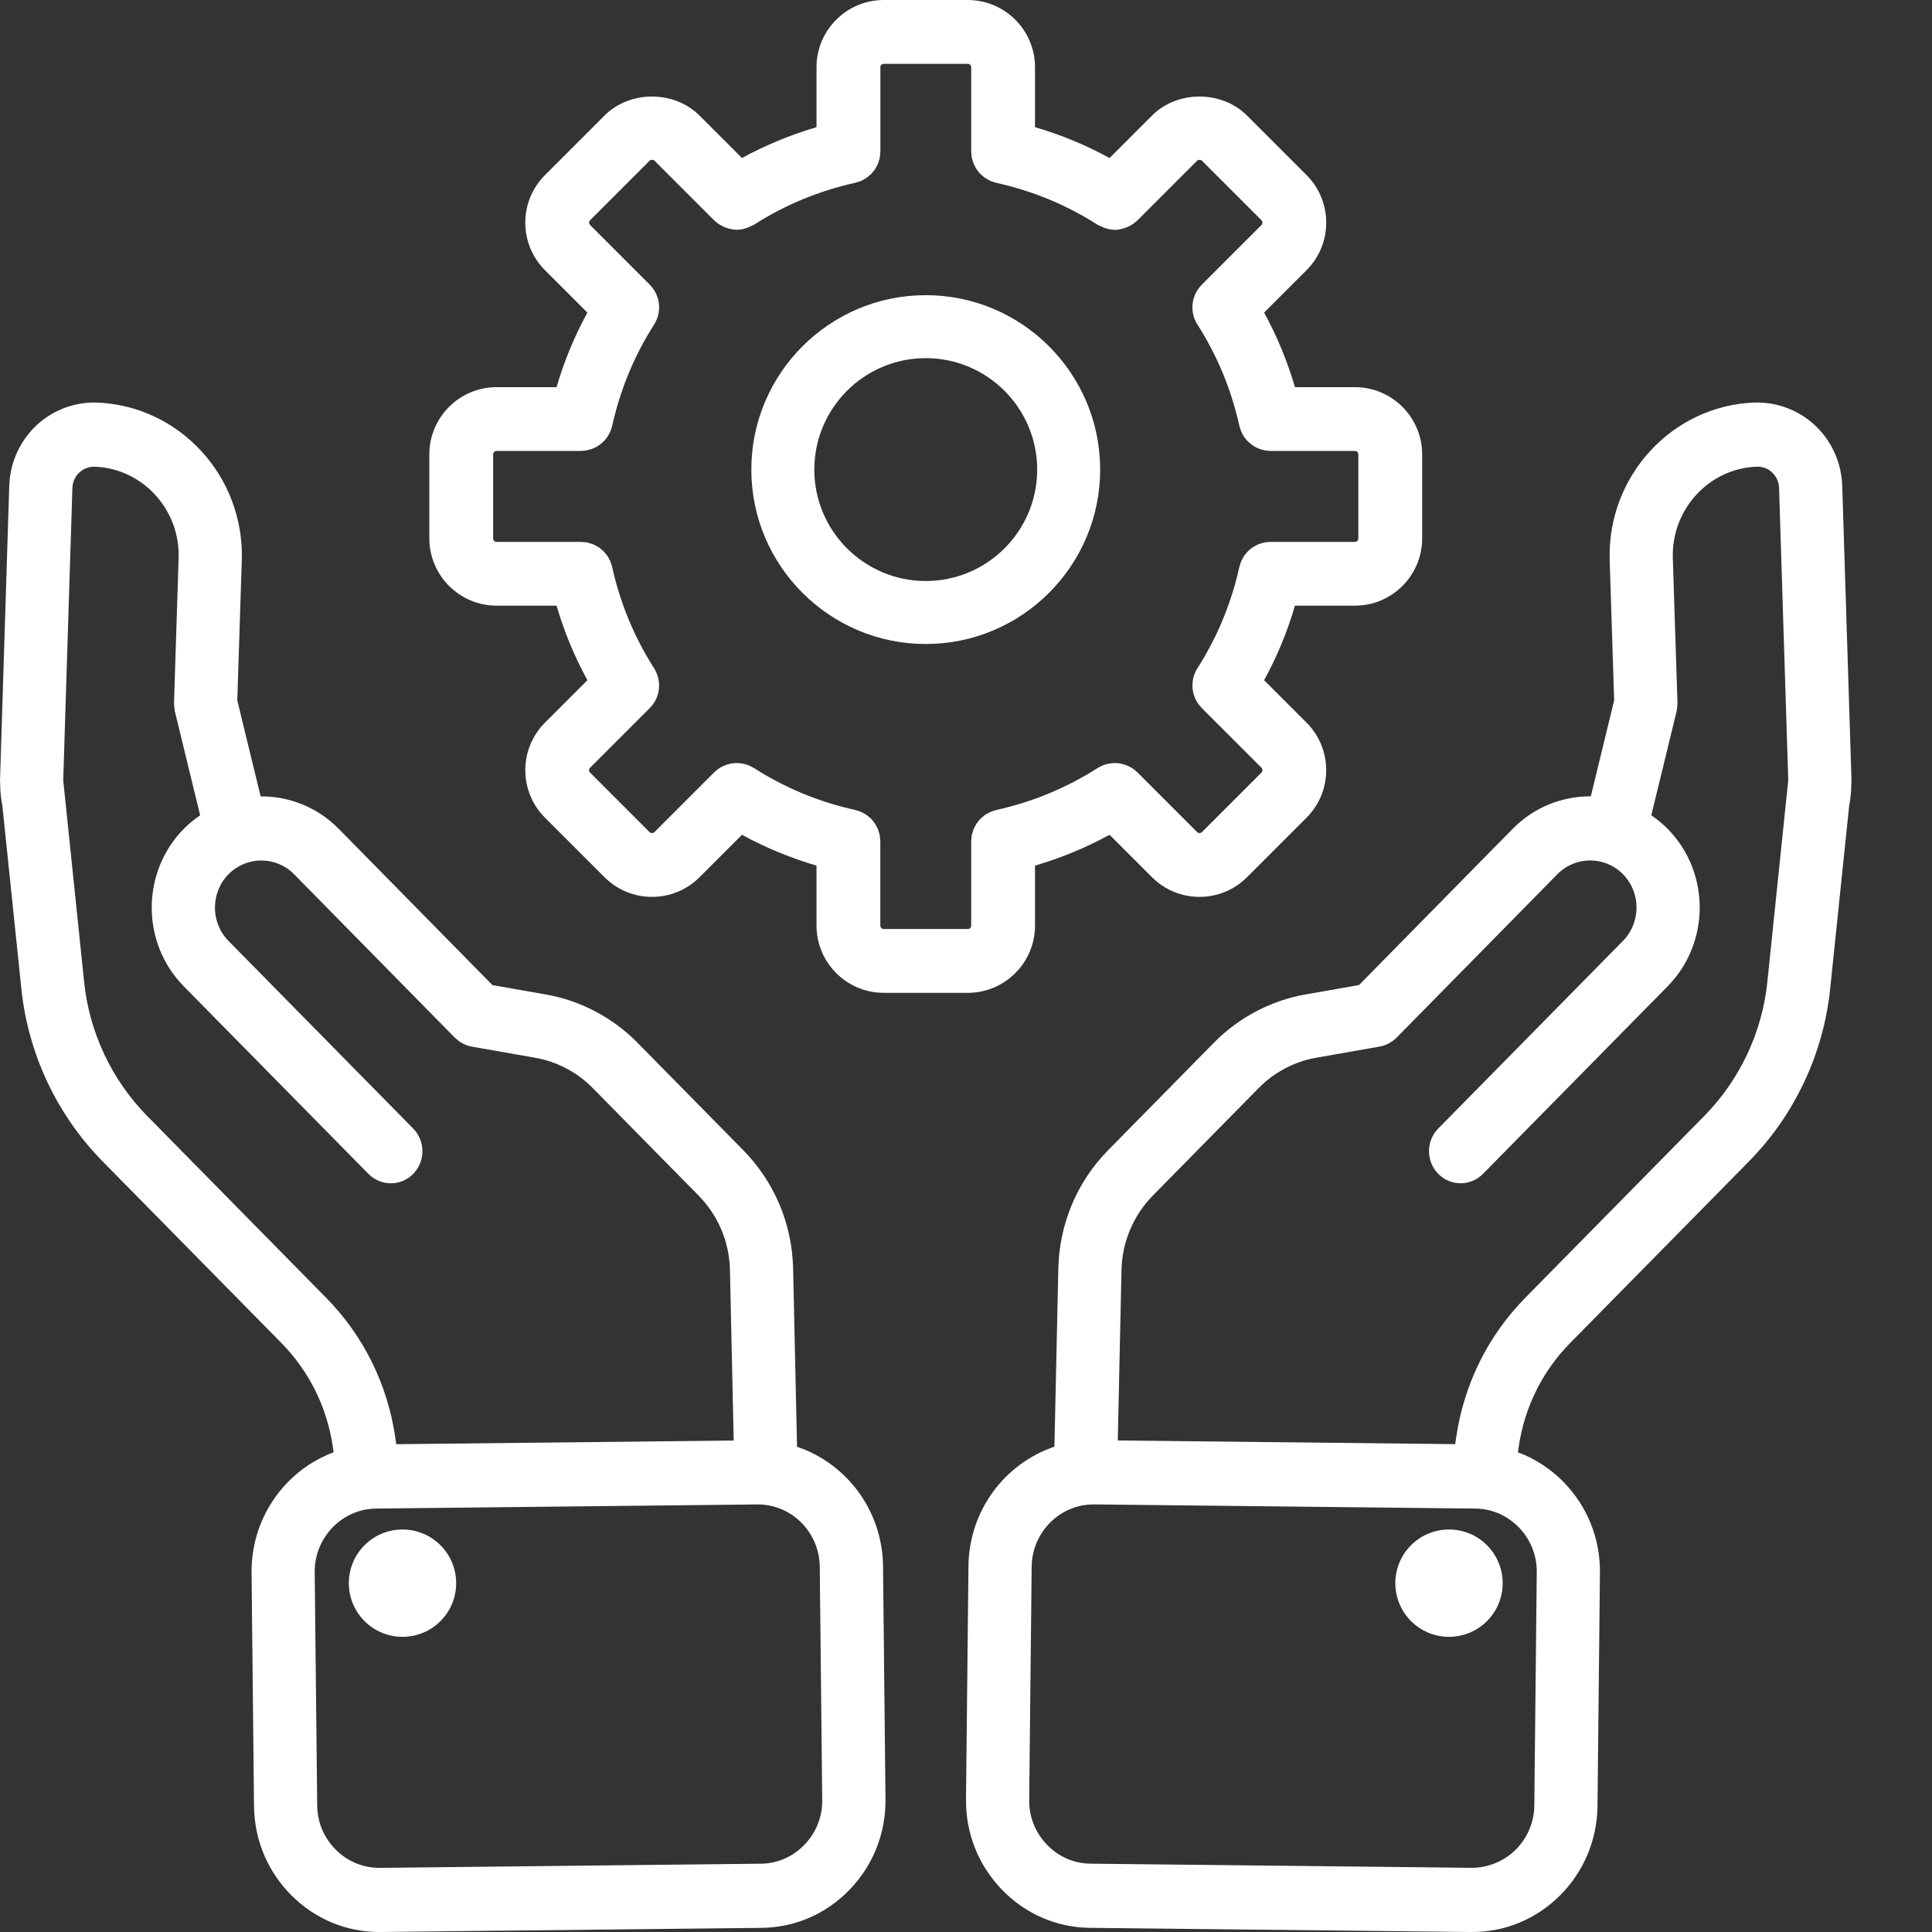 <svg width="72" height="72" viewBox="0 0 72 72" fill="none" xmlns="http://www.w3.org/2000/svg">
<rect x="0" y="0" width="72" height="72" fill="#333333" stroke="none"/>
<path fill-rule="evenodd" clip-rule="evenodd" d="M68.654 18.096C68.626 17.282 68.297 16.516 67.73 15.939C67.124 15.324 66.277 14.98 65.404 15.001C62.324 15.104 59.894 17.735 59.988 20.869L60.155 26.101L59.285 29.677C58.232 29.671 57.176 30.072 56.373 30.888L50.646 36.71L48.662 37.059C47.38 37.279 46.167 37.916 45.247 38.851L41.302 42.859C40.139 44.039 39.478 45.606 39.441 47.273L39.295 53.914C37.455 54.534 36.114 56.284 36.092 58.359L36 67.056C35.987 68.318 36.46 69.512 37.334 70.418C38.208 71.325 39.373 71.831 40.615 71.845L54.819 72H54.87C56.093 72 57.249 71.519 58.129 70.645C59.021 69.757 59.519 68.574 59.534 67.312L59.625 58.616C59.639 57.354 59.166 56.16 58.292 55.254C57.798 54.742 57.209 54.362 56.568 54.122L56.597 53.921C56.814 52.443 57.477 51.104 58.515 50.05L65.179 43.281C66.881 41.552 67.956 39.268 68.205 36.85L68.912 30.036C68.96 29.789 68.987 29.532 68.992 29.266L68.994 29.247C68.995 29.242 68.995 29.237 68.994 29.232C68.994 29.227 68.994 29.221 68.994 29.216C68.994 29.195 68.996 29.175 68.997 29.154L68.997 29.154C68.999 29.131 69 29.108 69 29.084L68.654 18.096ZM57.271 58.591L57.179 67.287C57.173 67.909 56.925 68.495 56.482 68.936C56.039 69.376 55.433 69.608 54.844 69.608L40.64 69.454C40.027 69.448 39.45 69.196 39.017 68.746C38.584 68.297 38.348 67.706 38.355 67.084L38.447 58.387C38.461 57.102 39.494 56.065 40.757 56.065H40.782L54.986 56.22C55.599 56.226 56.176 56.478 56.609 56.928C57.043 57.377 57.277 57.967 57.271 58.591ZM56.849 48.358L63.513 41.589C64.835 40.246 65.67 38.474 65.863 36.599L66.555 29.928C66.556 29.908 66.558 29.888 66.561 29.868C66.562 29.86 66.563 29.851 66.564 29.843L66.643 29.076L66.3 18.175C66.291 17.914 66.167 17.734 66.065 17.63C65.909 17.471 65.709 17.387 65.468 17.392C63.695 17.452 62.287 18.978 62.341 20.794L62.514 26.19C62.514 26.197 62.513 26.205 62.512 26.212C62.512 26.218 62.511 26.224 62.511 26.23C62.511 26.27 62.507 26.31 62.504 26.351L62.503 26.353C62.499 26.395 62.495 26.436 62.486 26.476C62.485 26.482 62.484 26.487 62.484 26.493C62.483 26.5 62.482 26.508 62.48 26.515L61.539 30.383C61.754 30.53 61.959 30.696 62.149 30.889C63.741 32.506 63.741 35.138 62.149 36.755L55.266 43.747C55.036 43.981 54.734 44.097 54.433 44.097C54.132 44.097 53.83 43.981 53.6 43.747C53.14 43.28 53.14 42.523 53.6 42.056L60.483 35.064C61.157 34.379 61.157 33.264 60.483 32.58C59.809 31.895 58.713 31.895 58.038 32.58L52.047 38.67C52.046 38.67 52.045 38.671 52.044 38.671C52.043 38.672 52.042 38.673 52.041 38.674C51.935 38.78 51.809 38.866 51.667 38.926C51.663 38.928 51.658 38.931 51.653 38.934C51.577 38.965 51.498 38.989 51.415 39.003L49.06 39.417C48.252 39.556 47.49 39.956 46.912 40.543L42.967 44.551C42.236 45.295 41.819 46.281 41.795 47.328L41.656 53.682L54.231 53.819L54.267 53.572C54.559 51.579 55.453 49.777 56.849 48.358Z" fill="white"/>
<path d="M54 61C55.105 61 56 60.105 56 59C56 57.895 55.105 57 54 57C52.895 57 52 57.895 52 59C52 60.105 52.895 61 54 61Z" fill="white"/>
<path fill-rule="evenodd" clip-rule="evenodd" d="M29.703 53.916L29.557 47.274C29.519 45.609 28.858 44.042 27.696 42.861L23.751 38.853C22.831 37.919 21.618 37.282 20.339 37.061L18.352 36.712L12.624 30.889C11.822 30.075 10.767 29.673 9.713 29.679L8.843 26.101L9.011 20.867C9.104 17.736 6.675 15.104 3.583 15.001C2.717 14.982 1.876 15.323 1.269 15.939C0.702 16.515 0.374 17.282 0.345 18.099L6.77296e-05 29.095C-0 29.122 0.001 29.148 0.003 29.174C0.005 29.194 0.006 29.214 0.006 29.234V29.246L0.007 29.254C0.01 29.521 0.039 29.782 0.089 30.037L0.796 36.847C1.045 39.266 2.12 41.55 3.822 43.279L10.486 50.049C11.523 51.104 12.186 52.441 12.403 53.916L12.433 54.122C11.791 54.362 11.202 54.741 10.709 55.254C9.835 56.16 9.362 57.355 9.375 58.616L9.467 67.312C9.48 68.574 9.979 69.757 10.872 70.645C11.752 71.52 12.907 72 14.13 72H14.181L28.385 71.846C29.628 71.833 30.792 71.326 31.666 70.419C32.539 69.513 33.013 68.318 33 67.057L32.908 58.36C32.884 56.286 31.542 54.535 29.703 53.916ZM12.149 48.359L5.486 41.59C4.164 40.247 3.329 38.475 3.136 36.599L2.444 29.93C2.443 29.913 2.441 29.896 2.439 29.879C2.438 29.867 2.436 29.856 2.435 29.845L2.356 29.078L2.698 18.18C2.708 17.915 2.831 17.734 2.934 17.631C3.091 17.472 3.297 17.391 3.518 17.392C5.303 17.451 6.712 18.978 6.657 20.792L6.485 26.19C6.484 26.197 6.485 26.205 6.486 26.212C6.487 26.218 6.487 26.224 6.487 26.23C6.487 26.27 6.491 26.312 6.495 26.353L6.495 26.353C6.499 26.395 6.504 26.436 6.512 26.476C6.514 26.483 6.514 26.489 6.515 26.496C6.516 26.503 6.516 26.509 6.518 26.516L7.459 30.384C7.244 30.531 7.038 30.698 6.848 30.89C5.257 32.508 5.257 35.14 6.848 36.757L13.732 43.749C13.963 43.982 14.264 44.098 14.566 44.098C14.867 44.098 15.168 43.982 15.398 43.748C15.858 43.281 15.858 42.524 15.398 42.057L8.515 35.065C7.841 34.38 7.842 33.265 8.515 32.581C9.189 31.897 10.286 31.897 10.96 32.581L16.951 38.672C16.953 38.673 16.956 38.674 16.958 38.675C17.064 38.782 17.19 38.868 17.331 38.928C17.336 38.931 17.341 38.934 17.346 38.935C17.421 38.967 17.5 38.99 17.583 39.005L19.942 39.419C20.747 39.558 21.509 39.957 22.086 40.545L26.032 44.553C26.764 45.297 27.18 46.282 27.203 47.329L27.343 53.684L14.768 53.821L14.731 53.569C14.439 51.58 13.546 49.779 12.149 48.359ZM28.358 69.455C28.971 69.449 29.548 69.197 29.981 68.747C30.415 68.298 30.649 67.707 30.642 67.084L30.55 58.387C30.537 57.102 29.503 56.066 28.241 56.066H28.216L14.012 56.22C13.4 56.227 12.823 56.479 12.39 56.928C11.956 57.379 11.722 57.969 11.728 58.592L11.821 67.289C11.827 67.912 12.075 68.498 12.518 68.938C12.96 69.377 13.533 69.61 14.155 69.61L28.358 69.455Z" fill="white"/>
<path d="M15 61C16.105 61 17 60.105 17 59C17 57.895 16.105 57 15 57C13.895 57 13 57.895 13 59C13 60.105 13.895 61 15 61Z" fill="white"/>
<path fill-rule="evenodd" clip-rule="evenodd" d="M20.741 22.571H18.507C17.125 22.571 16.002 21.448 16 20.065V16.934C16 15.552 17.125 14.428 18.506 14.428H20.741C21.025 13.458 21.409 12.529 21.89 11.649L20.308 10.067C19.332 9.091 19.332 7.503 20.308 6.527L22.528 4.307C23.471 3.362 25.124 3.362 26.069 4.307L27.651 5.889C28.531 5.408 29.459 5.024 30.429 4.74V2.506C30.429 1.124 31.553 0 32.935 0H36.066C37.447 0 38.572 1.124 38.572 2.506V4.739C39.541 5.023 40.47 5.407 41.35 5.889L42.932 4.306C43.876 3.362 45.529 3.362 46.473 4.306L48.693 6.527C49.668 7.502 49.669 9.091 48.693 10.067L47.11 11.649C47.591 12.529 47.975 13.458 48.259 14.428H50.494C51.876 14.428 53 15.553 53 16.934V20.065C53 21.448 51.875 22.571 50.494 22.571H48.259C47.975 23.541 47.591 24.47 47.11 25.35L48.692 26.932C49.668 27.907 49.668 29.496 48.692 30.472L46.472 32.692C45.984 33.18 45.343 33.424 44.702 33.424C44.061 33.424 43.42 33.18 42.932 32.692L41.35 31.11C40.47 31.591 39.541 31.975 38.572 32.259V34.494C38.572 35.876 37.447 37 36.066 37H32.935C31.553 37 30.429 35.875 30.429 34.494V32.259C29.459 31.975 28.53 31.591 27.651 31.11L26.069 32.692C25.581 33.18 24.94 33.424 24.299 33.424C23.657 33.424 23.017 33.18 22.529 32.692L20.309 30.472C19.333 29.496 19.333 27.907 20.309 26.932L21.891 25.35C21.41 24.47 21.025 23.541 20.741 22.571ZM18.508 16.806C18.434 16.806 18.379 16.861 18.379 16.934H18.378V20.066C18.378 20.14 18.433 20.194 18.506 20.194H21.633H21.637H21.652C21.666 20.194 21.68 20.196 21.694 20.198C21.703 20.199 21.713 20.201 21.723 20.201C21.728 20.202 21.733 20.202 21.738 20.202C21.786 20.205 21.834 20.208 21.881 20.217C21.902 20.221 21.921 20.227 21.941 20.234C21.952 20.237 21.964 20.241 21.976 20.244C21.983 20.246 21.991 20.249 21.999 20.251C22.034 20.26 22.069 20.27 22.102 20.283C22.127 20.293 22.151 20.306 22.174 20.319C22.183 20.324 22.192 20.329 22.201 20.334C22.212 20.339 22.223 20.345 22.233 20.35C22.257 20.362 22.281 20.375 22.304 20.389C22.327 20.405 22.348 20.422 22.369 20.44C22.376 20.446 22.384 20.452 22.391 20.457C22.397 20.462 22.402 20.466 22.408 20.471C22.434 20.491 22.459 20.51 22.483 20.533C22.5 20.55 22.516 20.57 22.532 20.589C22.539 20.597 22.546 20.605 22.552 20.614C22.56 20.622 22.567 20.631 22.575 20.639C22.594 20.661 22.614 20.683 22.63 20.708C22.645 20.73 22.658 20.754 22.671 20.777C22.677 20.789 22.683 20.801 22.69 20.812C22.695 20.823 22.701 20.833 22.707 20.843C22.72 20.864 22.732 20.885 22.742 20.909C22.76 20.95 22.773 20.994 22.785 21.038C22.788 21.046 22.79 21.054 22.792 21.061C22.795 21.071 22.798 21.08 22.801 21.088C22.806 21.101 22.811 21.113 22.813 21.126C23.113 22.481 23.639 23.753 24.377 24.904C24.414 24.961 24.442 25.022 24.468 25.083C24.47 25.087 24.472 25.091 24.474 25.094C24.476 25.098 24.478 25.102 24.479 25.105C24.534 25.243 24.559 25.385 24.562 25.528C24.562 25.532 24.562 25.537 24.563 25.541C24.563 25.545 24.563 25.55 24.563 25.554C24.563 25.698 24.533 25.84 24.482 25.974C24.48 25.977 24.479 25.981 24.478 25.985C24.477 25.99 24.475 25.995 24.473 26C24.416 26.139 24.331 26.267 24.222 26.378C24.22 26.38 24.219 26.383 24.217 26.386L24.208 26.394L24.204 26.398L21.989 28.614C21.941 28.661 21.941 28.744 21.989 28.791L24.209 31.012C24.257 31.059 24.34 31.059 24.387 31.012L26.6 28.799L26.608 28.79L26.615 28.783C26.616 28.782 26.617 28.782 26.619 28.781C26.619 28.781 26.62 28.781 26.62 28.78C26.732 28.669 26.862 28.584 27.003 28.526C27.006 28.525 27.009 28.524 27.012 28.523C27.015 28.522 27.019 28.521 27.023 28.52C27.159 28.466 27.303 28.437 27.45 28.436C27.453 28.436 27.456 28.437 27.459 28.437C27.462 28.437 27.465 28.438 27.468 28.438C27.613 28.439 27.758 28.466 27.896 28.521C27.903 28.523 27.909 28.527 27.915 28.531C27.976 28.557 28.037 28.585 28.096 28.622C29.248 29.36 30.52 29.887 31.874 30.186C31.886 30.189 31.897 30.193 31.909 30.198C31.918 30.201 31.926 30.205 31.936 30.207L31.949 30.211C31.998 30.224 32.047 30.238 32.093 30.259C32.112 30.267 32.129 30.277 32.147 30.287C32.157 30.293 32.168 30.299 32.179 30.305C32.189 30.311 32.199 30.316 32.209 30.322C32.238 30.337 32.267 30.352 32.294 30.371C32.317 30.387 32.338 30.405 32.359 30.424C32.366 30.43 32.372 30.435 32.379 30.441C32.386 30.448 32.395 30.454 32.403 30.461C32.425 30.479 32.448 30.497 32.468 30.518C32.486 30.537 32.502 30.557 32.517 30.577C32.524 30.586 32.53 30.594 32.537 30.602C32.544 30.612 32.552 30.621 32.559 30.63C32.578 30.652 32.596 30.674 32.612 30.698C32.625 30.718 32.635 30.739 32.646 30.76C32.651 30.77 32.656 30.78 32.661 30.79C32.665 30.797 32.669 30.804 32.673 30.811C32.689 30.84 32.705 30.869 32.718 30.9C32.728 30.925 32.735 30.951 32.742 30.978C32.745 30.989 32.749 31 32.752 31.011C32.755 31.021 32.758 31.031 32.762 31.041C32.77 31.067 32.779 31.093 32.784 31.12C32.791 31.162 32.794 31.205 32.797 31.248C32.797 31.253 32.797 31.258 32.798 31.264C32.799 31.275 32.8 31.286 32.802 31.296C32.804 31.313 32.807 31.33 32.807 31.348V34.494C32.807 34.567 32.862 34.622 32.935 34.622H36.066C36.139 34.622 36.194 34.567 36.194 34.494V31.348C36.194 31.33 36.197 31.313 36.199 31.296C36.2 31.286 36.202 31.275 36.203 31.264C36.203 31.256 36.204 31.248 36.204 31.24C36.207 31.199 36.209 31.159 36.217 31.12C36.223 31.092 36.231 31.066 36.24 31.04C36.243 31.03 36.246 31.02 36.249 31.011C36.252 31 36.255 30.989 36.258 30.978C36.266 30.951 36.273 30.925 36.283 30.9C36.296 30.868 36.313 30.838 36.329 30.808C36.333 30.802 36.336 30.796 36.339 30.79C36.345 30.78 36.35 30.77 36.355 30.76C36.365 30.739 36.376 30.718 36.389 30.698C36.405 30.674 36.423 30.652 36.441 30.63C36.449 30.621 36.456 30.612 36.464 30.602C36.47 30.594 36.477 30.586 36.483 30.577C36.499 30.557 36.515 30.537 36.533 30.518C36.553 30.497 36.576 30.479 36.598 30.461C36.606 30.454 36.614 30.448 36.622 30.441C36.628 30.436 36.633 30.431 36.639 30.427C36.661 30.407 36.683 30.388 36.707 30.371C36.733 30.352 36.762 30.337 36.791 30.322C36.801 30.317 36.812 30.311 36.822 30.305C36.831 30.3 36.839 30.296 36.847 30.291C36.867 30.279 36.886 30.268 36.908 30.259C36.958 30.237 37.011 30.222 37.065 30.207C37.074 30.204 37.083 30.201 37.091 30.198C37.103 30.194 37.115 30.189 37.127 30.186C38.481 29.887 39.752 29.36 40.905 28.622C40.963 28.585 41.023 28.558 41.083 28.532C41.087 28.531 41.09 28.529 41.094 28.527C41.098 28.524 41.102 28.522 41.107 28.52C41.242 28.466 41.384 28.441 41.525 28.439C41.536 28.439 41.545 28.436 41.556 28.436C41.699 28.438 41.84 28.466 41.973 28.518C41.983 28.521 41.991 28.523 42.001 28.527C42.14 28.584 42.27 28.669 42.381 28.779C42.381 28.779 42.383 28.78 42.384 28.781C42.385 28.781 42.386 28.782 42.387 28.783L42.394 28.79L42.4 28.796L44.614 31.01C44.66 31.057 44.743 31.058 44.792 31.01L47.012 28.79C47.059 28.743 47.059 28.66 47.012 28.612L44.796 26.397L44.792 26.393L44.784 26.384C44.783 26.383 44.782 26.383 44.782 26.382C44.781 26.38 44.78 26.378 44.779 26.377C44.67 26.267 44.586 26.138 44.528 25.999C44.525 25.994 44.524 25.988 44.522 25.983C44.521 25.979 44.52 25.976 44.519 25.972C44.468 25.838 44.438 25.697 44.437 25.553C44.437 25.544 44.439 25.535 44.439 25.526C44.441 25.384 44.467 25.241 44.521 25.104C44.523 25.1 44.525 25.096 44.527 25.093C44.529 25.089 44.531 25.086 44.532 25.082C44.559 25.021 44.586 24.96 44.624 24.903C45.362 23.751 45.888 22.48 46.188 21.125C46.19 21.113 46.194 21.102 46.198 21.091C46.202 21.083 46.205 21.074 46.207 21.065L46.209 21.06C46.223 21.008 46.238 20.955 46.26 20.905C46.267 20.888 46.276 20.873 46.285 20.858C46.291 20.848 46.296 20.838 46.302 20.828C46.305 20.822 46.308 20.816 46.311 20.81C46.33 20.774 46.349 20.738 46.372 20.704C46.383 20.688 46.396 20.673 46.409 20.659C46.416 20.65 46.424 20.641 46.432 20.632C46.436 20.627 46.44 20.621 46.445 20.616C46.469 20.586 46.493 20.556 46.52 20.53C46.535 20.515 46.551 20.503 46.567 20.49C46.575 20.484 46.583 20.478 46.59 20.472L46.599 20.464C46.631 20.437 46.663 20.41 46.699 20.387C46.715 20.377 46.731 20.368 46.748 20.36C46.758 20.355 46.769 20.349 46.78 20.343C46.784 20.341 46.789 20.338 46.794 20.335C46.829 20.316 46.864 20.297 46.901 20.282C46.924 20.272 46.948 20.265 46.972 20.259C46.984 20.255 46.996 20.252 47.008 20.248C47.018 20.245 47.029 20.242 47.039 20.238C47.065 20.23 47.092 20.222 47.12 20.216C47.165 20.208 47.211 20.205 47.257 20.202C47.262 20.202 47.267 20.202 47.272 20.201C47.283 20.201 47.293 20.199 47.304 20.198C47.318 20.196 47.332 20.194 47.347 20.194H47.363H47.367H50.493C50.567 20.194 50.621 20.138 50.621 20.065V16.934C50.621 16.86 50.566 16.806 50.493 16.806H47.349H47.346C47.345 16.806 47.344 16.805 47.343 16.805C47.342 16.805 47.34 16.804 47.339 16.804C47.217 16.803 47.101 16.78 46.99 16.744C46.982 16.741 46.974 16.739 46.966 16.737C46.954 16.733 46.943 16.73 46.932 16.726C46.824 16.685 46.724 16.629 46.634 16.561C46.623 16.553 46.613 16.544 46.603 16.536C46.597 16.53 46.591 16.525 46.585 16.52C46.495 16.445 46.416 16.36 46.352 16.261C46.345 16.25 46.34 16.238 46.333 16.227C46.27 16.122 46.221 16.008 46.192 15.884C46.192 15.881 46.19 15.879 46.189 15.877C46.188 15.876 46.188 15.874 46.188 15.873C45.888 14.518 45.362 13.247 44.624 12.095C44.586 12.038 44.559 11.977 44.532 11.916C44.531 11.912 44.529 11.908 44.527 11.905C44.525 11.901 44.523 11.898 44.521 11.894C44.467 11.757 44.441 11.614 44.439 11.471C44.439 11.467 44.439 11.463 44.438 11.458C44.438 11.454 44.437 11.449 44.437 11.445C44.438 11.302 44.468 11.16 44.519 11.026C44.52 11.022 44.521 11.018 44.522 11.015C44.524 11.009 44.525 11.004 44.528 10.999C44.585 10.86 44.67 10.732 44.779 10.621C44.781 10.619 44.781 10.616 44.784 10.614L44.792 10.605L44.796 10.601L47.012 8.385C47.059 8.339 47.059 8.255 47.012 8.208L44.792 5.988C44.749 5.946 44.656 5.946 44.614 5.988L42.386 8.216C42.384 8.218 42.381 8.22 42.379 8.221C42.376 8.222 42.373 8.224 42.371 8.226C42.27 8.324 42.153 8.399 42.028 8.454C41.999 8.467 41.972 8.477 41.942 8.488C41.815 8.533 41.683 8.565 41.547 8.565H41.545H41.544C41.41 8.565 41.277 8.534 41.147 8.487C41.12 8.477 41.095 8.464 41.069 8.452C41.059 8.447 41.048 8.442 41.038 8.437C41.022 8.43 41.006 8.423 40.989 8.417C40.96 8.405 40.931 8.394 40.904 8.377C39.752 7.638 38.48 7.112 37.126 6.813C37.11 6.809 37.095 6.803 37.08 6.798C37.068 6.794 37.057 6.789 37.045 6.786C37.037 6.784 37.029 6.781 37.021 6.779C36.983 6.768 36.945 6.757 36.909 6.741C36.885 6.73 36.861 6.716 36.838 6.703C36.829 6.698 36.82 6.693 36.811 6.688C36.801 6.682 36.792 6.677 36.783 6.672C36.758 6.659 36.732 6.645 36.709 6.629C36.682 6.611 36.659 6.59 36.636 6.569C36.629 6.564 36.623 6.558 36.617 6.553C36.608 6.545 36.599 6.538 36.59 6.531C36.571 6.515 36.551 6.499 36.533 6.481C36.515 6.461 36.498 6.44 36.481 6.419C36.475 6.41 36.468 6.402 36.461 6.394C36.456 6.387 36.45 6.38 36.445 6.373C36.425 6.35 36.407 6.328 36.39 6.302C36.376 6.281 36.365 6.259 36.353 6.236C36.348 6.226 36.343 6.216 36.338 6.206C36.334 6.199 36.329 6.191 36.325 6.184C36.31 6.157 36.295 6.129 36.283 6.1C36.272 6.075 36.264 6.047 36.257 6.02C36.254 6.008 36.25 5.996 36.246 5.984C36.243 5.972 36.239 5.96 36.236 5.948C36.229 5.926 36.222 5.904 36.217 5.881C36.208 5.835 36.205 5.787 36.202 5.739C36.202 5.734 36.202 5.729 36.201 5.724C36.201 5.714 36.199 5.704 36.198 5.694C36.196 5.68 36.194 5.667 36.194 5.652V5.638V5.633V2.506C36.194 2.433 36.139 2.378 36.066 2.378H32.935C32.862 2.378 32.807 2.433 32.809 2.506V5.632V5.637V5.651C32.809 5.665 32.807 5.679 32.805 5.693C32.804 5.703 32.803 5.713 32.802 5.723C32.801 5.728 32.801 5.733 32.801 5.738C32.798 5.785 32.795 5.833 32.786 5.879C32.781 5.905 32.773 5.93 32.765 5.955C32.762 5.964 32.759 5.973 32.757 5.982C32.753 5.994 32.75 6.006 32.746 6.018C32.739 6.045 32.731 6.072 32.72 6.099C32.707 6.129 32.691 6.158 32.676 6.186C32.672 6.193 32.669 6.199 32.666 6.205C32.66 6.215 32.655 6.224 32.65 6.234C32.639 6.257 32.627 6.279 32.613 6.301C32.597 6.326 32.578 6.349 32.559 6.372C32.553 6.378 32.547 6.385 32.542 6.392C32.535 6.4 32.528 6.409 32.522 6.417C32.505 6.439 32.488 6.46 32.47 6.479C32.452 6.497 32.432 6.513 32.413 6.529C32.404 6.537 32.395 6.544 32.386 6.551C32.38 6.557 32.374 6.562 32.367 6.568C32.344 6.589 32.321 6.609 32.295 6.627C32.27 6.644 32.243 6.659 32.216 6.673C32.208 6.677 32.2 6.682 32.192 6.686C32.183 6.691 32.173 6.697 32.164 6.703C32.141 6.716 32.119 6.729 32.094 6.74C32.058 6.756 32.02 6.767 31.982 6.778C31.974 6.78 31.966 6.782 31.959 6.784C31.947 6.788 31.935 6.792 31.924 6.796C31.908 6.802 31.893 6.808 31.877 6.811C30.523 7.11 29.252 7.636 28.099 8.375C28.073 8.392 28.045 8.403 28.017 8.413C28 8.42 27.982 8.427 27.965 8.435C27.961 8.437 27.957 8.439 27.953 8.441C27.921 8.458 27.89 8.473 27.856 8.485C27.726 8.532 27.593 8.563 27.459 8.563H27.458H27.456C27.32 8.562 27.189 8.531 27.061 8.486C27.032 8.476 27.004 8.465 26.975 8.453C26.85 8.397 26.734 8.323 26.632 8.225C26.63 8.222 26.627 8.221 26.625 8.219C26.622 8.218 26.619 8.217 26.617 8.214L24.389 5.986C24.346 5.945 24.253 5.945 24.212 5.986L21.991 8.207C21.943 8.255 21.943 8.338 21.991 8.385L24.205 10.6L24.209 10.604L24.218 10.613C24.219 10.614 24.22 10.615 24.22 10.616C24.221 10.617 24.221 10.619 24.223 10.62C24.332 10.73 24.416 10.858 24.474 10.998C24.476 11.003 24.478 11.009 24.479 11.014C24.48 11.018 24.481 11.021 24.483 11.025C24.534 11.159 24.563 11.3 24.564 11.444C24.564 11.449 24.564 11.453 24.563 11.457C24.563 11.462 24.563 11.466 24.563 11.47C24.56 11.613 24.535 11.756 24.48 11.893C24.479 11.897 24.477 11.9 24.475 11.904C24.473 11.908 24.471 11.911 24.469 11.915C24.443 11.976 24.415 12.036 24.378 12.094C23.64 13.246 23.114 14.517 22.814 15.872C22.814 15.874 22.813 15.876 22.812 15.877C22.811 15.879 22.81 15.881 22.809 15.883C22.781 16.007 22.732 16.122 22.668 16.227C22.666 16.231 22.664 16.236 22.661 16.24C22.658 16.247 22.654 16.254 22.65 16.26C22.586 16.36 22.506 16.445 22.416 16.52C22.412 16.524 22.409 16.527 22.405 16.53C22.393 16.54 22.381 16.55 22.369 16.56C22.278 16.629 22.178 16.685 22.07 16.726C22.058 16.73 22.046 16.734 22.034 16.737C22.027 16.739 22.019 16.741 22.012 16.744C21.901 16.78 21.785 16.803 21.662 16.804C21.66 16.804 21.659 16.805 21.658 16.805C21.657 16.805 21.656 16.806 21.654 16.806H21.651H18.508Z" fill="white"/>
<path fill-rule="evenodd" clip-rule="evenodd" d="M41 17.5C41 21.084 38.084 24 34.5 24C30.916 24 28 21.085 28 17.5C28 13.916 30.916 11 34.5 11C38.084 11 41 13.915 41 17.5ZM38.653 17.5C38.653 15.21 36.79 13.347 34.5 13.347C32.21 13.347 30.347 15.209 30.347 17.5C30.347 19.79 32.21 21.653 34.5 21.653C36.79 21.653 38.653 19.791 38.653 17.5Z" fill="white"/>
</svg>
